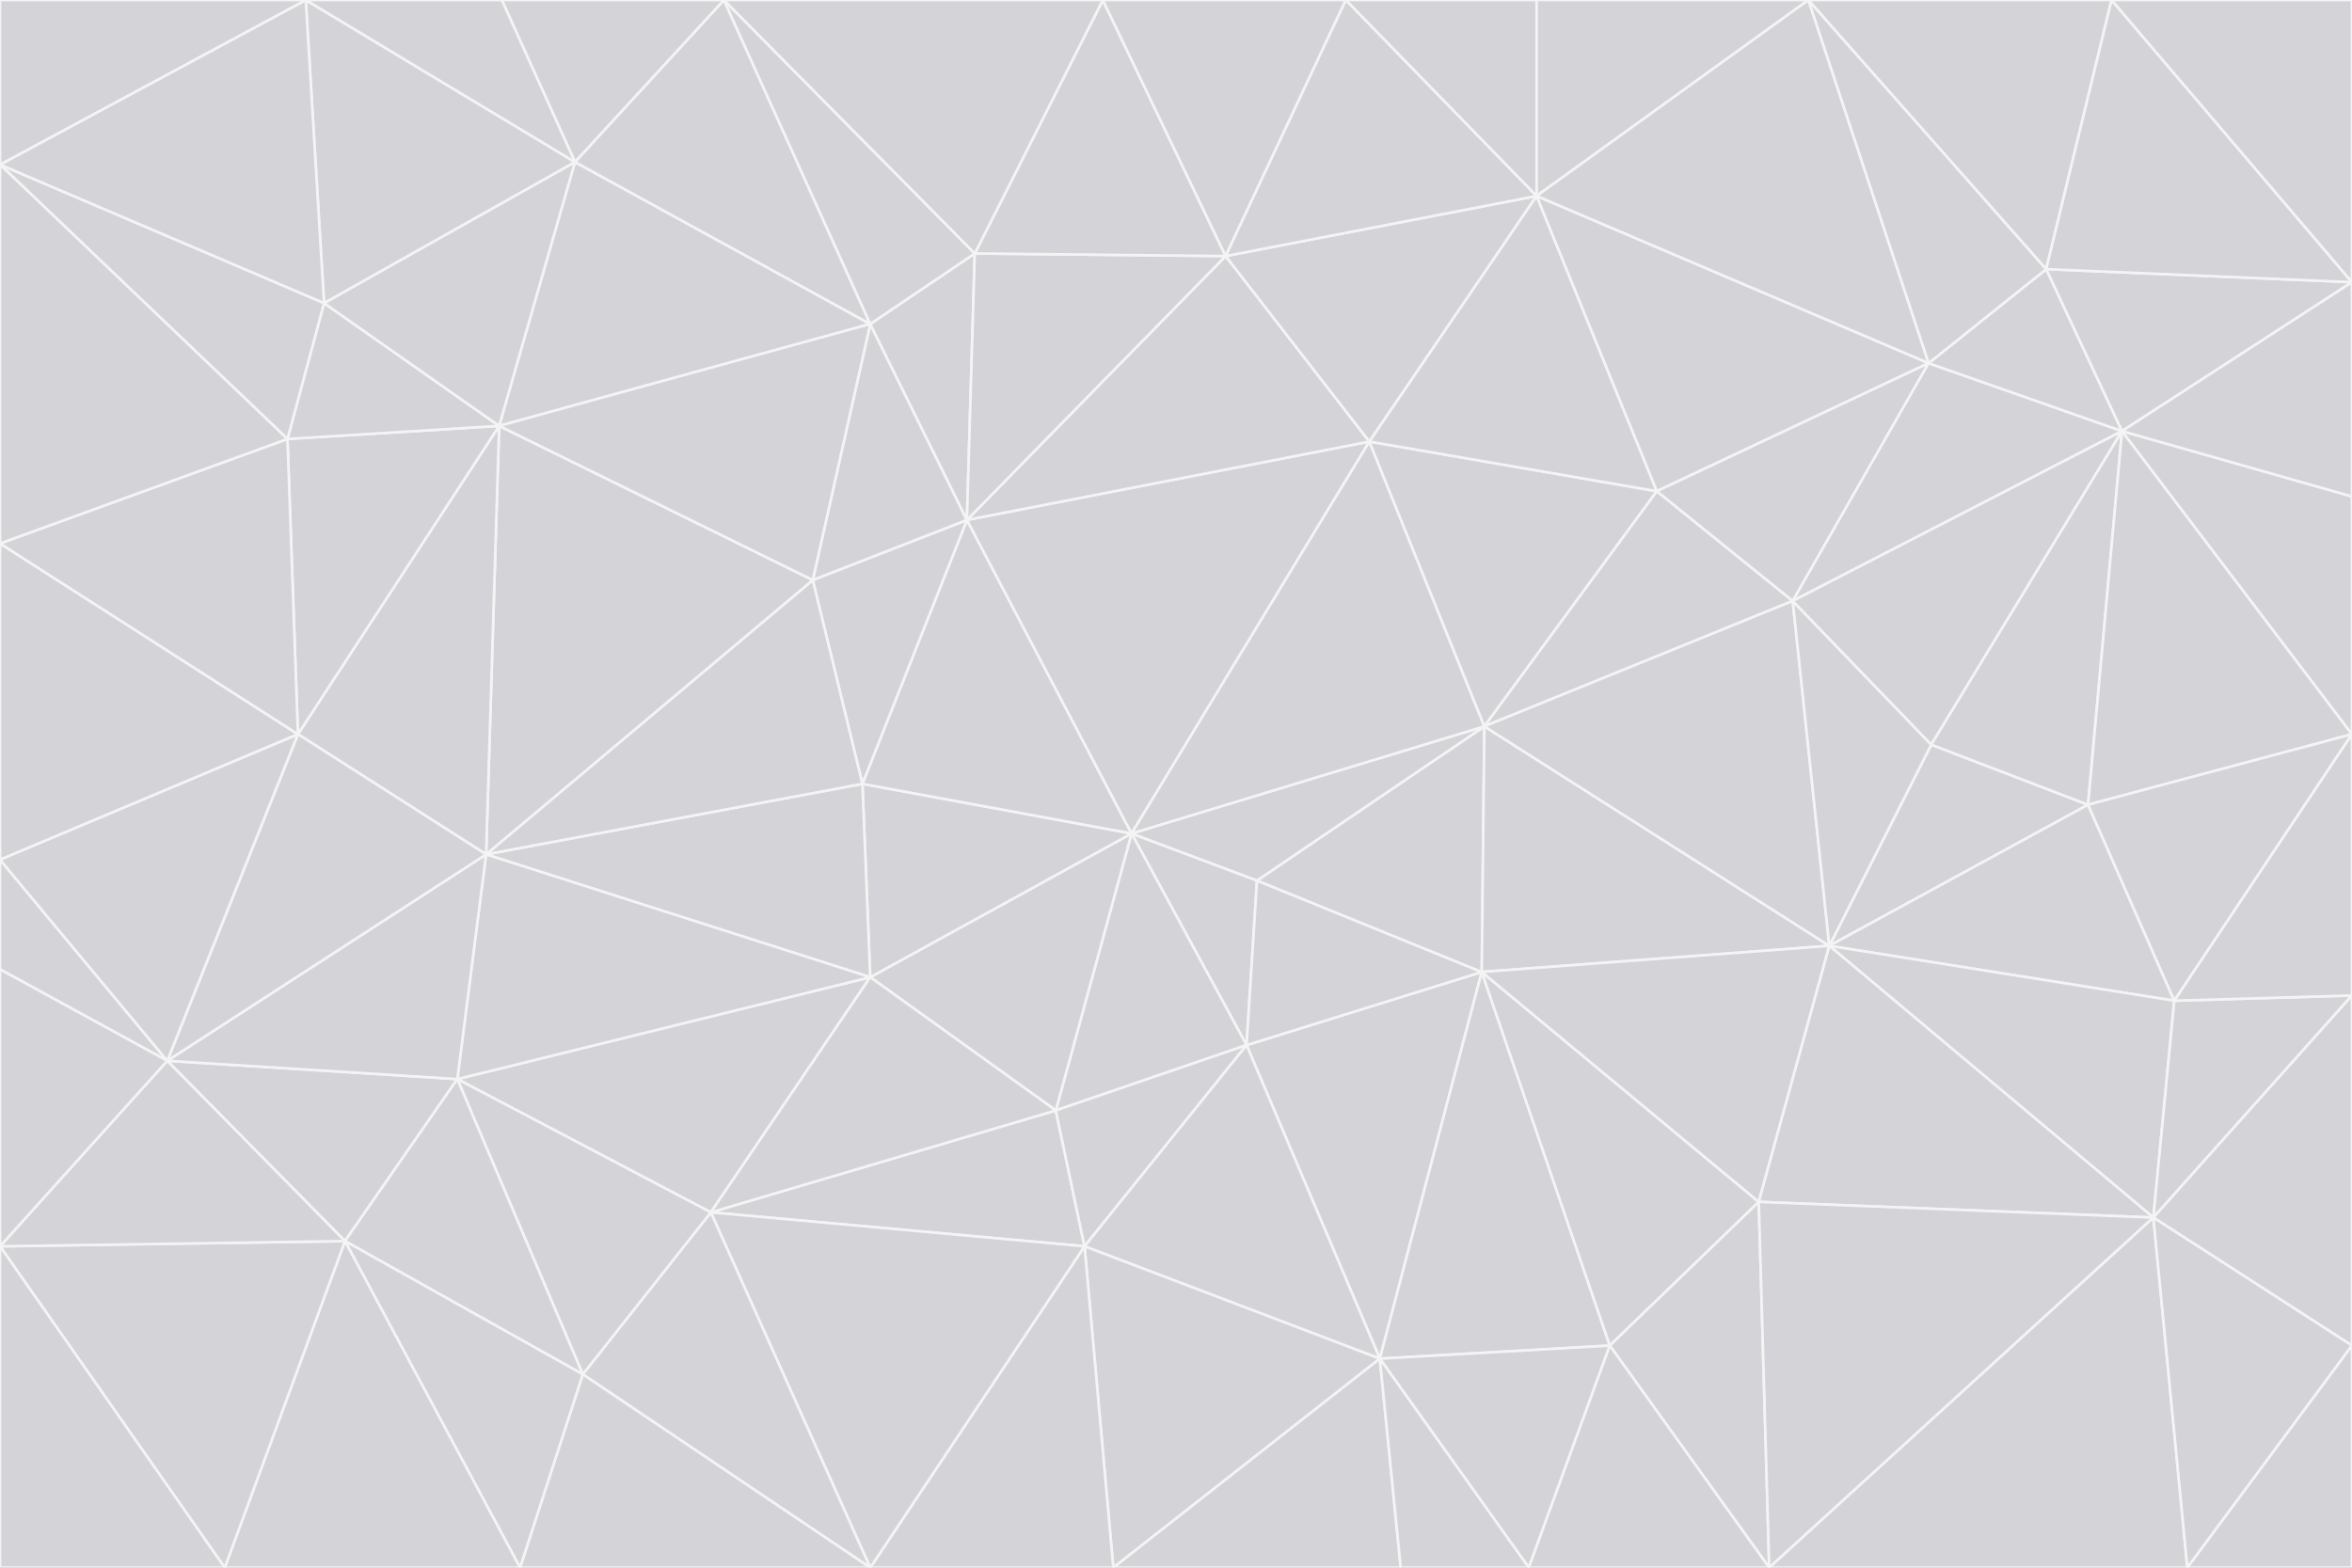 <svg id="visual" viewBox="0 0 900 600" width="900" height="600" xmlns="http://www.w3.org/2000/svg" xmlns:xlink="http://www.w3.org/1999/xlink" version="1.1"><rect x="0" y="0" width="900" height="600" fill="#333333" stroke="none"/><g stroke-width="1" stroke-linejoin="bevel"><path d="M433 319L477 400L481 337Z" fill="#d4d4d8" stroke="#f4f4f5"></path><path d="M433 319L404 425L477 400Z" fill="#d4d4d8" stroke="#f4f4f5"></path><path d="M433 319L333 374L404 425Z" fill="#d4d4d8" stroke="#f4f4f5"></path><path d="M272 464L415 477L404 425Z" fill="#d4d4d8" stroke="#f4f4f5"></path><path d="M404 425L415 477L477 400Z" fill="#d4d4d8" stroke="#f4f4f5"></path><path d="M528 520L567 372L477 400Z" fill="#d4d4d8" stroke="#f4f4f5"></path><path d="M477 400L567 372L481 337Z" fill="#d4d4d8" stroke="#f4f4f5"></path><path d="M433 319L330 300L333 374Z" fill="#d4d4d8" stroke="#f4f4f5"></path><path d="M567 372L568 278L481 337Z" fill="#d4d4d8" stroke="#f4f4f5"></path><path d="M481 337L568 278L433 319Z" fill="#d4d4d8" stroke="#f4f4f5"></path><path d="M433 319L370 199L330 300Z" fill="#d4d4d8" stroke="#f4f4f5"></path><path d="M415 477L528 520L477 400Z" fill="#d4d4d8" stroke="#f4f4f5"></path><path d="M524 169L370 199L433 319Z" fill="#d4d4d8" stroke="#f4f4f5"></path><path d="M370 199L311 222L330 300Z" fill="#d4d4d8" stroke="#f4f4f5"></path><path d="M175 413L272 464L333 374Z" fill="#d4d4d8" stroke="#f4f4f5"></path><path d="M186 327L333 374L330 300Z" fill="#d4d4d8" stroke="#f4f4f5"></path><path d="M333 374L272 464L404 425Z" fill="#d4d4d8" stroke="#f4f4f5"></path><path d="M415 477L426 600L528 520Z" fill="#d4d4d8" stroke="#f4f4f5"></path><path d="M568 278L524 169L433 319Z" fill="#d4d4d8" stroke="#f4f4f5"></path><path d="M528 520L616 515L567 372Z" fill="#d4d4d8" stroke="#f4f4f5"></path><path d="M567 372L700 362L568 278Z" fill="#d4d4d8" stroke="#f4f4f5"></path><path d="M333 600L426 600L415 477Z" fill="#d4d4d8" stroke="#f4f4f5"></path><path d="M528 520L585 600L616 515Z" fill="#d4d4d8" stroke="#f4f4f5"></path><path d="M616 515L673 460L567 372Z" fill="#d4d4d8" stroke="#f4f4f5"></path><path d="M568 278L634 188L524 169Z" fill="#d4d4d8" stroke="#f4f4f5"></path><path d="M426 600L536 600L528 520Z" fill="#d4d4d8" stroke="#f4f4f5"></path><path d="M616 515L677 600L673 460Z" fill="#d4d4d8" stroke="#f4f4f5"></path><path d="M673 460L700 362L567 372Z" fill="#d4d4d8" stroke="#f4f4f5"></path><path d="M272 464L333 600L415 477Z" fill="#d4d4d8" stroke="#f4f4f5"></path><path d="M311 222L186 327L330 300Z" fill="#d4d4d8" stroke="#f4f4f5"></path><path d="M272 464L223 526L333 600Z" fill="#d4d4d8" stroke="#f4f4f5"></path><path d="M686 230L634 188L568 278Z" fill="#d4d4d8" stroke="#f4f4f5"></path><path d="M370 199L333 124L311 222Z" fill="#d4d4d8" stroke="#f4f4f5"></path><path d="M311 222L191 163L186 327Z" fill="#d4d4d8" stroke="#f4f4f5"></path><path d="M373 97L333 124L370 199Z" fill="#d4d4d8" stroke="#f4f4f5"></path><path d="M469 98L370 199L524 169Z" fill="#d4d4d8" stroke="#f4f4f5"></path><path d="M588 75L469 98L524 169Z" fill="#d4d4d8" stroke="#f4f4f5"></path><path d="M175 413L223 526L272 464Z" fill="#d4d4d8" stroke="#f4f4f5"></path><path d="M186 327L175 413L333 374Z" fill="#d4d4d8" stroke="#f4f4f5"></path><path d="M536 600L585 600L528 520Z" fill="#d4d4d8" stroke="#f4f4f5"></path><path d="M469 98L373 97L370 199Z" fill="#d4d4d8" stroke="#f4f4f5"></path><path d="M700 362L686 230L568 278Z" fill="#d4d4d8" stroke="#f4f4f5"></path><path d="M799 308L739 285L700 362Z" fill="#d4d4d8" stroke="#f4f4f5"></path><path d="M700 362L739 285L686 230Z" fill="#d4d4d8" stroke="#f4f4f5"></path><path d="M220 62L191 163L333 124Z" fill="#d4d4d8" stroke="#f4f4f5"></path><path d="M333 124L191 163L311 222Z" fill="#d4d4d8" stroke="#f4f4f5"></path><path d="M64 406L132 475L175 413Z" fill="#d4d4d8" stroke="#f4f4f5"></path><path d="M634 188L588 75L524 169Z" fill="#d4d4d8" stroke="#f4f4f5"></path><path d="M469 98L422 0L373 97Z" fill="#d4d4d8" stroke="#f4f4f5"></path><path d="M738 139L588 75L634 188Z" fill="#d4d4d8" stroke="#f4f4f5"></path><path d="M738 139L634 188L686 230Z" fill="#d4d4d8" stroke="#f4f4f5"></path><path d="M64 406L175 413L186 327Z" fill="#d4d4d8" stroke="#f4f4f5"></path><path d="M175 413L132 475L223 526Z" fill="#d4d4d8" stroke="#f4f4f5"></path><path d="M223 526L199 600L333 600Z" fill="#d4d4d8" stroke="#f4f4f5"></path><path d="M585 600L677 600L616 515Z" fill="#d4d4d8" stroke="#f4f4f5"></path><path d="M832 383L799 308L700 362Z" fill="#d4d4d8" stroke="#f4f4f5"></path><path d="M132 475L199 600L223 526Z" fill="#d4d4d8" stroke="#f4f4f5"></path><path d="M191 163L114 281L186 327Z" fill="#d4d4d8" stroke="#f4f4f5"></path><path d="M832 383L700 362L824 466Z" fill="#d4d4d8" stroke="#f4f4f5"></path><path d="M812 165L738 139L686 230Z" fill="#d4d4d8" stroke="#f4f4f5"></path><path d="M515 0L422 0L469 98Z" fill="#d4d4d8" stroke="#f4f4f5"></path><path d="M277 0L220 62L333 124Z" fill="#d4d4d8" stroke="#f4f4f5"></path><path d="M812 165L686 230L739 285Z" fill="#d4d4d8" stroke="#f4f4f5"></path><path d="M588 75L515 0L469 98Z" fill="#d4d4d8" stroke="#f4f4f5"></path><path d="M588 0L515 0L588 75Z" fill="#d4d4d8" stroke="#f4f4f5"></path><path d="M277 0L333 124L373 97Z" fill="#d4d4d8" stroke="#f4f4f5"></path><path d="M191 163L110 168L114 281Z" fill="#d4d4d8" stroke="#f4f4f5"></path><path d="M114 281L64 406L186 327Z" fill="#d4d4d8" stroke="#f4f4f5"></path><path d="M132 475L86 600L199 600Z" fill="#d4d4d8" stroke="#f4f4f5"></path><path d="M124 116L110 168L191 163Z" fill="#d4d4d8" stroke="#f4f4f5"></path><path d="M0 329L0 371L64 406Z" fill="#d4d4d8" stroke="#f4f4f5"></path><path d="M824 466L700 362L673 460Z" fill="#d4d4d8" stroke="#f4f4f5"></path><path d="M799 308L812 165L739 285Z" fill="#d4d4d8" stroke="#f4f4f5"></path><path d="M692 0L588 0L588 75Z" fill="#d4d4d8" stroke="#f4f4f5"></path><path d="M677 600L824 466L673 460Z" fill="#d4d4d8" stroke="#f4f4f5"></path><path d="M422 0L277 0L373 97Z" fill="#d4d4d8" stroke="#f4f4f5"></path><path d="M220 62L124 116L191 163Z" fill="#d4d4d8" stroke="#f4f4f5"></path><path d="M117 0L124 116L220 62Z" fill="#d4d4d8" stroke="#f4f4f5"></path><path d="M900 281L812 165L799 308Z" fill="#d4d4d8" stroke="#f4f4f5"></path><path d="M738 139L692 0L588 75Z" fill="#d4d4d8" stroke="#f4f4f5"></path><path d="M0 477L86 600L132 475Z" fill="#d4d4d8" stroke="#f4f4f5"></path><path d="M812 165L783 103L738 139Z" fill="#d4d4d8" stroke="#f4f4f5"></path><path d="M0 329L64 406L114 281Z" fill="#d4d4d8" stroke="#f4f4f5"></path><path d="M64 406L0 477L132 475Z" fill="#d4d4d8" stroke="#f4f4f5"></path><path d="M0 329L114 281L0 208Z" fill="#d4d4d8" stroke="#f4f4f5"></path><path d="M783 103L692 0L738 139Z" fill="#d4d4d8" stroke="#f4f4f5"></path><path d="M277 0L192 0L220 62Z" fill="#d4d4d8" stroke="#f4f4f5"></path><path d="M0 208L114 281L110 168Z" fill="#d4d4d8" stroke="#f4f4f5"></path><path d="M0 371L0 477L64 406Z" fill="#d4d4d8" stroke="#f4f4f5"></path><path d="M824 466L900 381L832 383Z" fill="#d4d4d8" stroke="#f4f4f5"></path><path d="M832 383L900 281L799 308Z" fill="#d4d4d8" stroke="#f4f4f5"></path><path d="M677 600L837 600L824 466Z" fill="#d4d4d8" stroke="#f4f4f5"></path><path d="M824 466L900 515L900 381Z" fill="#d4d4d8" stroke="#f4f4f5"></path><path d="M900 381L900 281L832 383Z" fill="#d4d4d8" stroke="#f4f4f5"></path><path d="M812 165L900 108L783 103Z" fill="#d4d4d8" stroke="#f4f4f5"></path><path d="M0 63L110 168L124 116Z" fill="#d4d4d8" stroke="#f4f4f5"></path><path d="M0 63L0 208L110 168Z" fill="#d4d4d8" stroke="#f4f4f5"></path><path d="M837 600L900 515L824 466Z" fill="#d4d4d8" stroke="#f4f4f5"></path><path d="M192 0L117 0L220 62Z" fill="#d4d4d8" stroke="#f4f4f5"></path><path d="M900 281L900 190L812 165Z" fill="#d4d4d8" stroke="#f4f4f5"></path><path d="M783 103L808 0L692 0Z" fill="#d4d4d8" stroke="#f4f4f5"></path><path d="M0 477L0 600L86 600Z" fill="#d4d4d8" stroke="#f4f4f5"></path><path d="M837 600L900 600L900 515Z" fill="#d4d4d8" stroke="#f4f4f5"></path><path d="M900 108L808 0L783 103Z" fill="#d4d4d8" stroke="#f4f4f5"></path><path d="M900 190L900 108L812 165Z" fill="#d4d4d8" stroke="#f4f4f5"></path><path d="M117 0L0 63L124 116Z" fill="#d4d4d8" stroke="#f4f4f5"></path><path d="M117 0L0 0L0 63Z" fill="#d4d4d8" stroke="#f4f4f5"></path><path d="M900 108L900 0L808 0Z" fill="#d4d4d8" stroke="#f4f4f5"></path></g></svg>